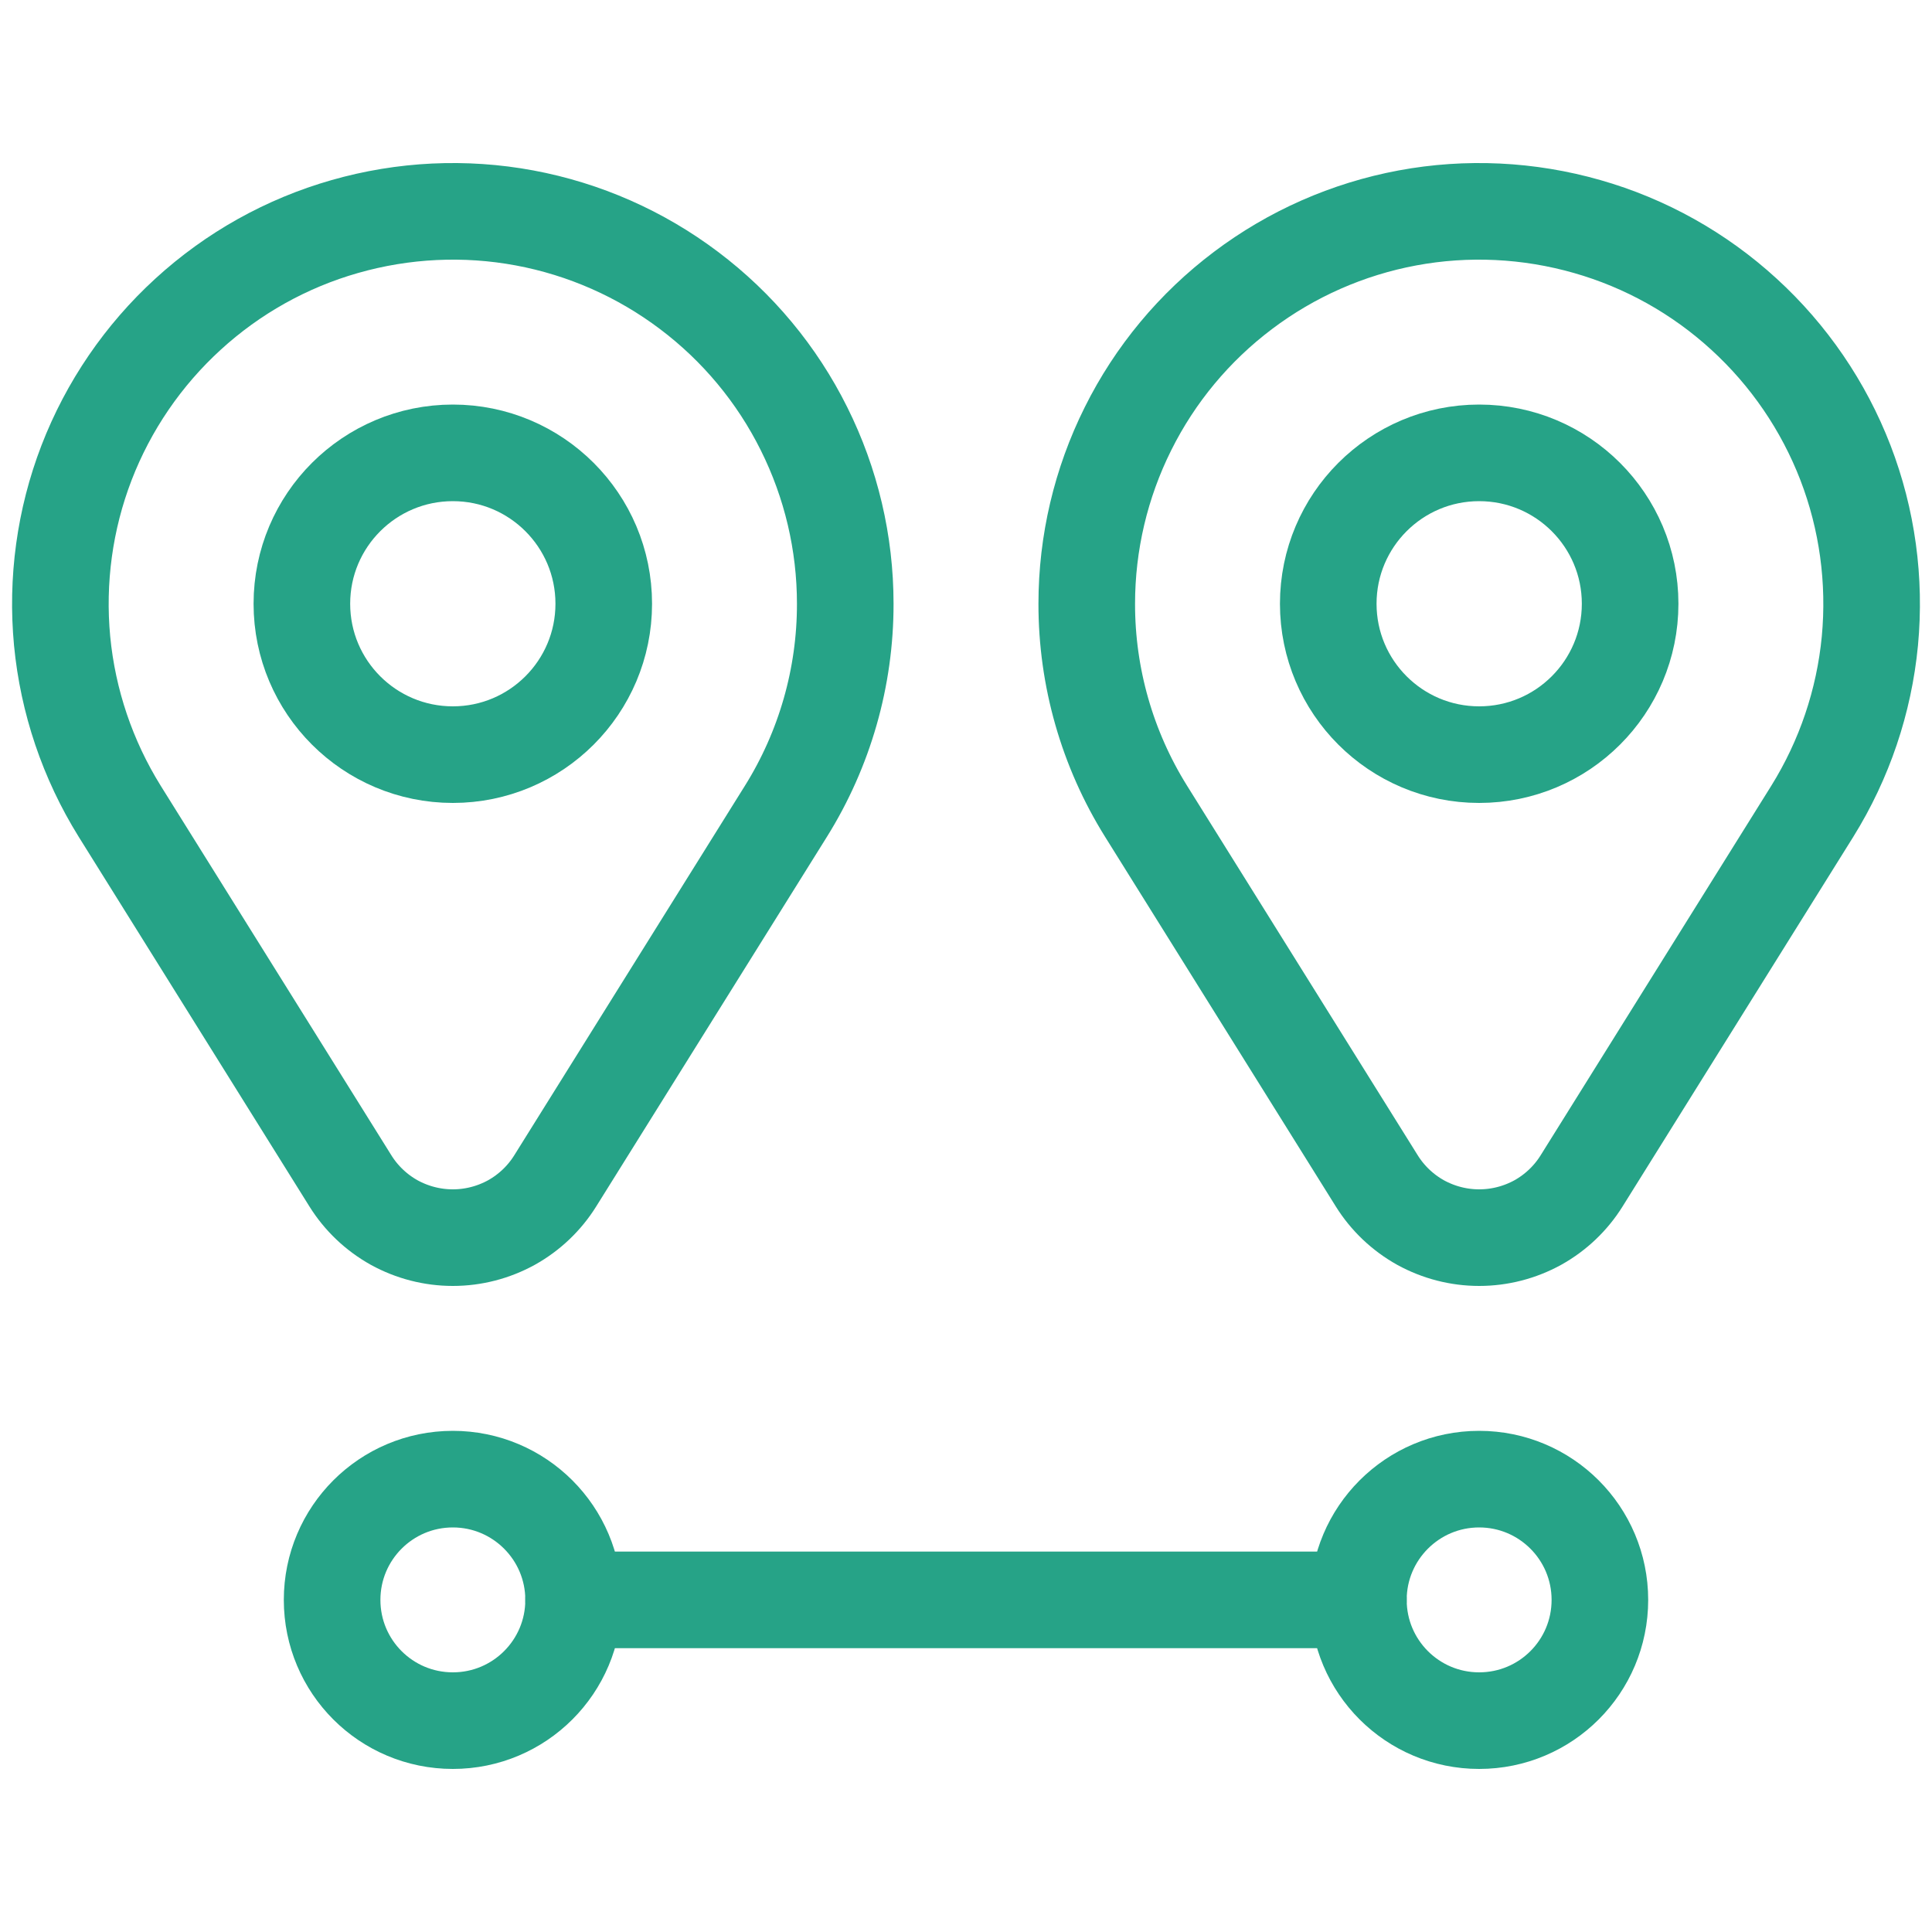 <svg width="20" height="20" viewBox="0 0 20 20" fill="none" xmlns="http://www.w3.org/2000/svg">
<path d="M4.688 7.812C5.55 7.812 6.25 7.113 6.25 6.25C6.25 5.387 5.55 4.688 4.688 4.688C3.825 4.688 3.125 5.387 3.125 6.25C3.125 7.113 3.825 7.812 4.688 7.812Z" stroke="#26A387" stroke-linecap="round" stroke-linejoin="round"/>
<path d="M4.688 17.812C5.378 17.812 5.938 17.253 5.938 16.562C5.938 15.872 5.378 15.312 4.688 15.312C3.997 15.312 3.438 15.872 3.438 16.562C3.438 17.253 3.997 17.812 4.688 17.812Z" stroke="#26A387" stroke-linecap="round" stroke-linejoin="round"/>
<path d="M8.75 6.25C8.75 5.621 8.604 5.001 8.323 4.438C8.043 3.875 7.635 3.385 7.133 3.007C6.631 2.628 6.048 2.371 5.43 2.256C4.812 2.141 4.175 2.172 3.57 2.345C2.966 2.517 2.41 2.828 1.946 3.253C1.482 3.677 1.122 4.204 0.896 4.79C0.67 5.377 0.584 6.008 0.643 6.635C0.703 7.261 0.907 7.864 1.239 8.398C1.239 8.398 3.627 12.224 3.627 12.224C3.739 12.404 3.896 12.553 4.081 12.656C4.267 12.758 4.475 12.812 4.688 12.812C4.9 12.812 5.108 12.758 5.294 12.656C5.479 12.553 5.636 12.404 5.748 12.224L8.136 8.398C8.538 7.754 8.751 7.009 8.75 6.25Z" stroke="#26A387" stroke-linecap="round" stroke-linejoin="round"/>
<path d="M15.312 7.812C16.175 7.812 16.875 7.113 16.875 6.25C16.875 5.387 16.175 4.688 15.312 4.688C14.45 4.688 13.75 5.387 13.75 6.25C13.75 7.113 14.45 7.812 15.312 7.812Z" stroke="#26A387" stroke-linecap="round" stroke-linejoin="round"/>
<path d="M15.312 17.812C16.003 17.812 16.562 17.253 16.562 16.562C16.562 15.872 16.003 15.312 15.312 15.312C14.622 15.312 14.062 15.872 14.062 16.562C14.062 17.253 14.622 17.812 15.312 17.812Z" stroke="#26A387" stroke-linecap="round" stroke-linejoin="round"/>
<path d="M11.25 6.25C11.25 5.621 11.396 5.001 11.677 4.438C11.957 3.875 12.365 3.385 12.867 3.007C13.369 2.628 13.952 2.371 14.57 2.256C15.188 2.141 15.825 2.172 16.43 2.345C17.034 2.517 17.59 2.828 18.054 3.253C18.518 3.677 18.878 4.204 19.104 4.79C19.33 5.377 19.416 6.008 19.357 6.635C19.297 7.261 19.093 7.864 18.761 8.398C18.761 8.398 16.373 12.224 16.373 12.224C16.261 12.404 16.104 12.553 15.919 12.656C15.733 12.758 15.525 12.812 15.312 12.812C15.1 12.812 14.892 12.758 14.706 12.656C14.521 12.553 14.364 12.404 14.252 12.224L11.864 8.398C11.462 7.754 11.249 7.009 11.25 6.25Z" stroke="#26A387" stroke-linecap="round" stroke-linejoin="round"/>
<path d="M5.938 16.562H14.062" stroke="#26A387" stroke-linecap="round" stroke-linejoin="round"/>
</svg>
